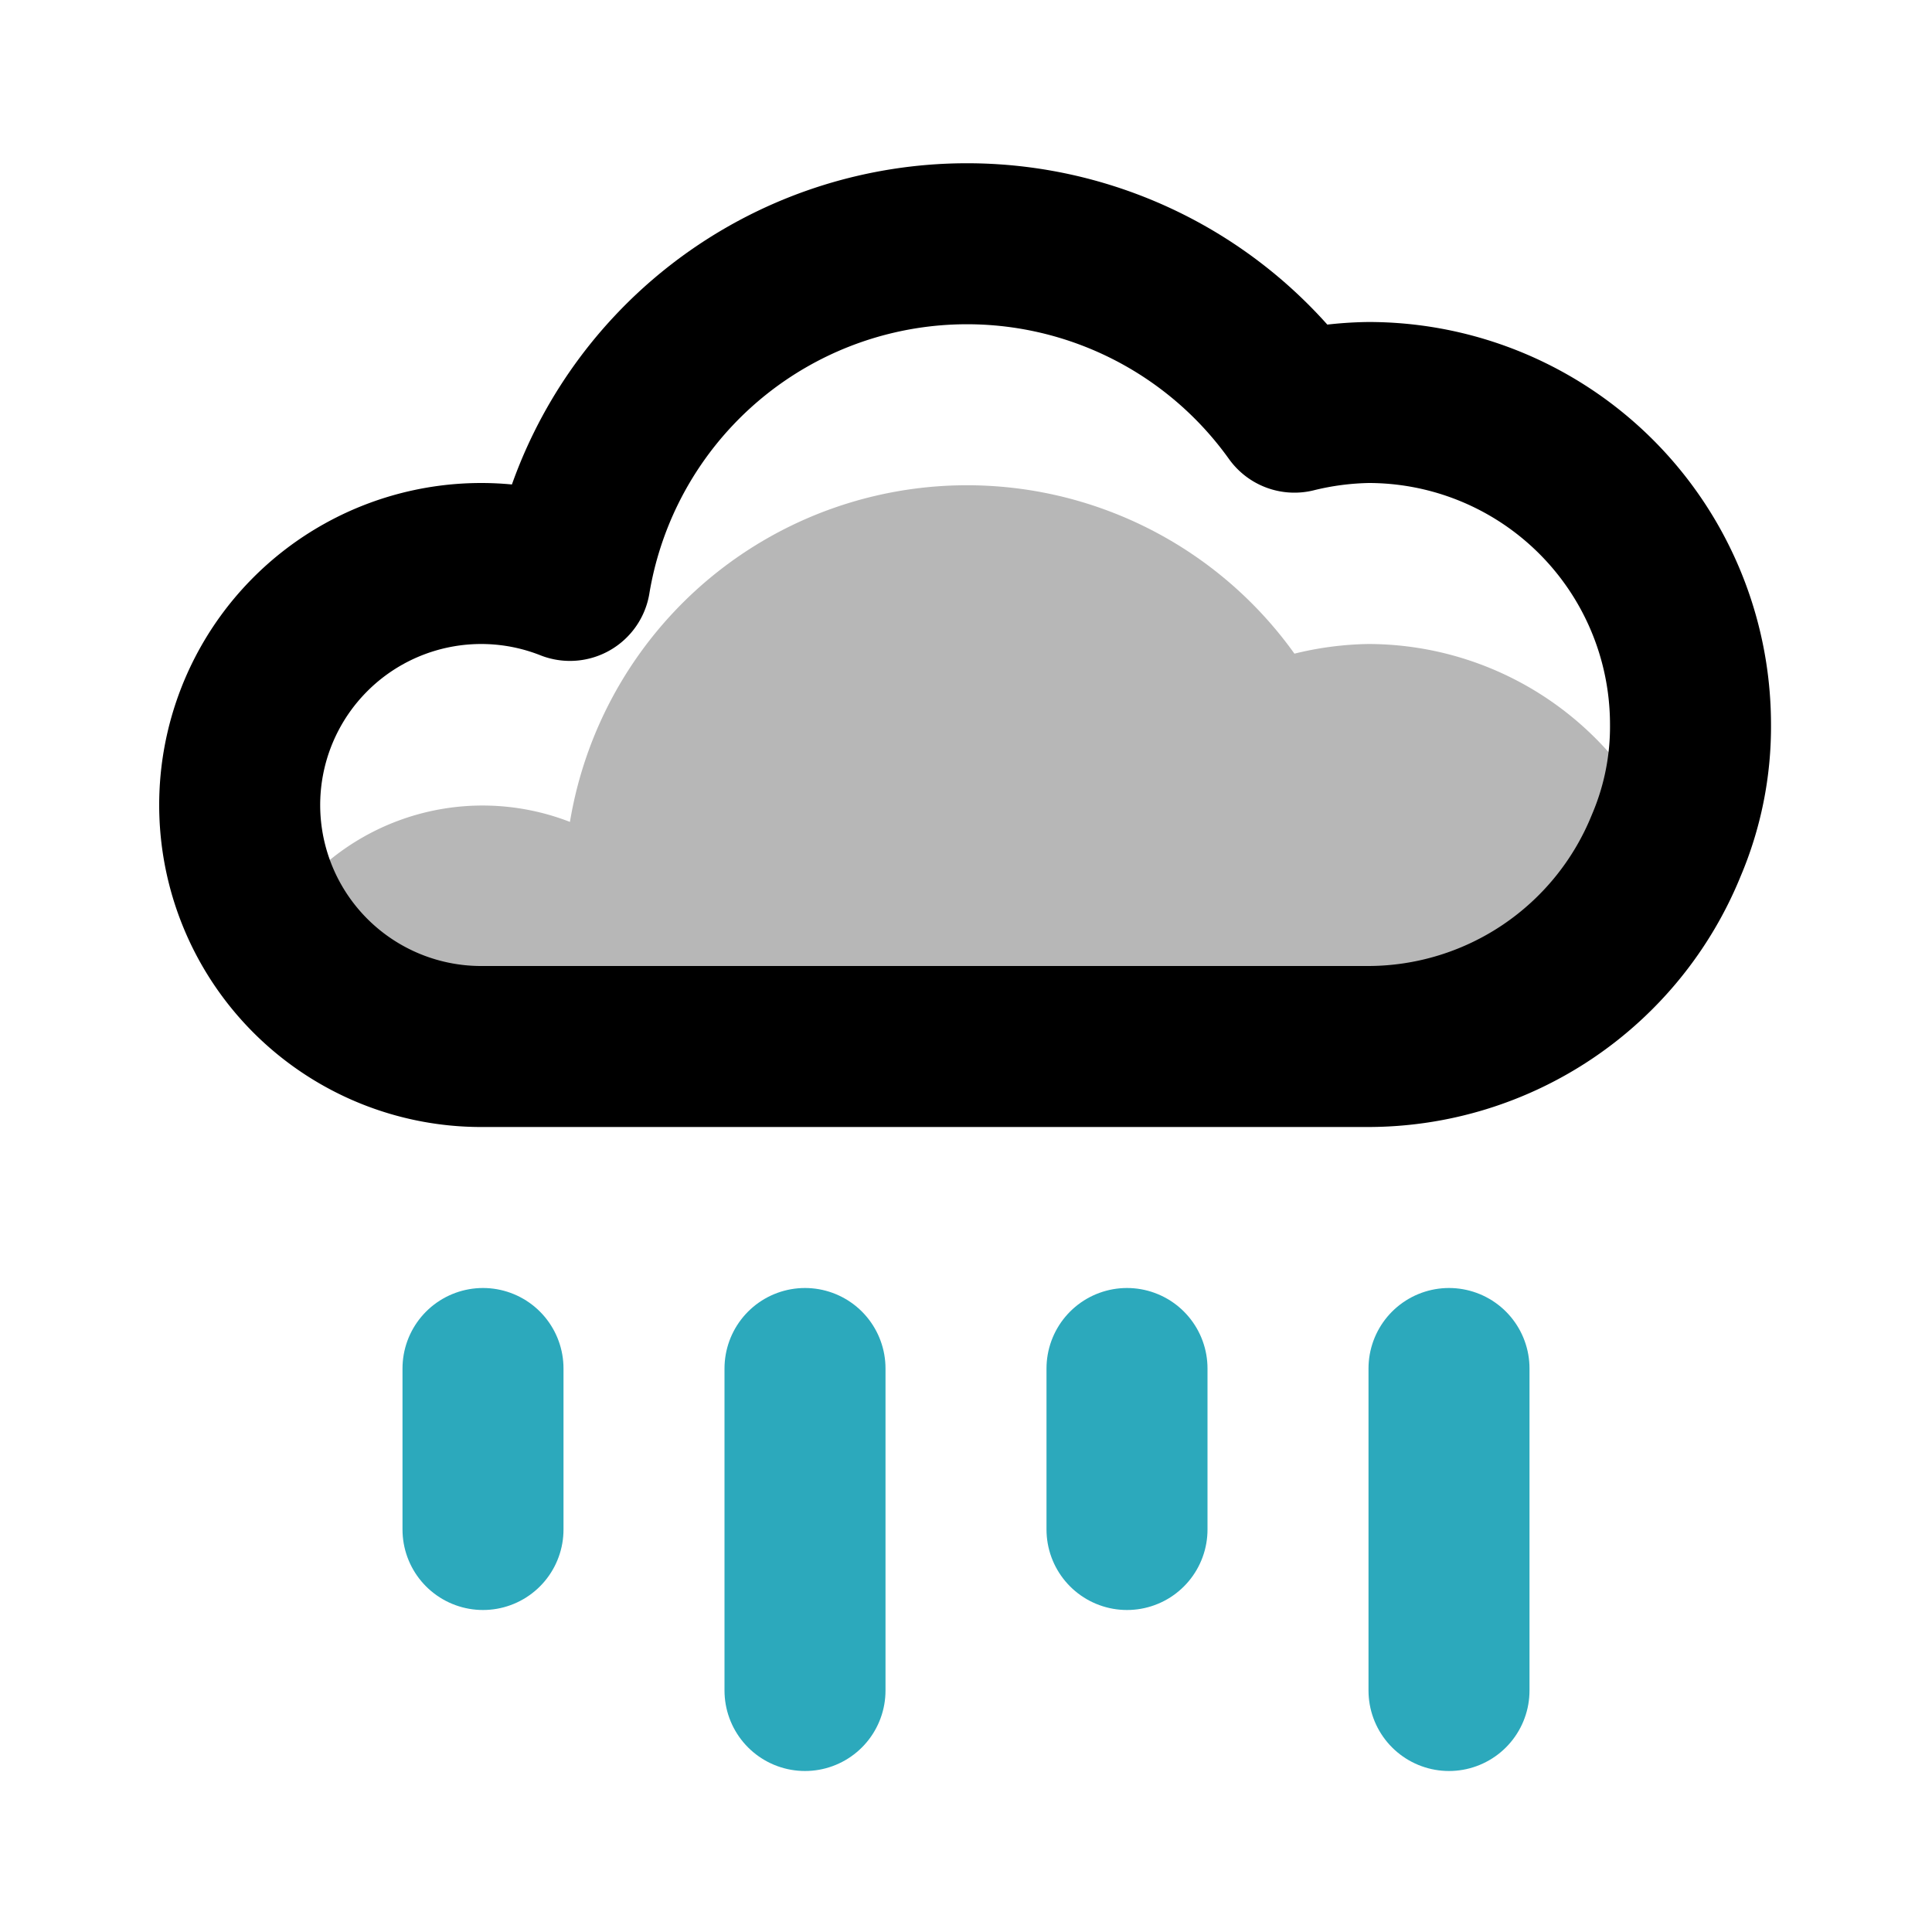 <svg viewBox="0 0 24 24" id="rain" xmlns="http://www.w3.org/2000/svg" class="icon multi-color" fill="#000000"><g id="SVGRepo_bgCarrier" stroke-width="0"></g><g id="SVGRepo_tracerCarrier" stroke-linecap="round" stroke-linejoin="round"></g><g id="SVGRepo_iconCarrier"><title style="stroke-width: 2;">rain</title><path id="tertiary-fill" d="M20.7,10.5A4,4,0,0,1,17,13H6a3,3,0,0,1-2.6-1.5,3,3,0,0,1,3.68-1.29,5,5,0,0,1,9-2.09A4.08,4.08,0,0,1,17,8,4,4,0,0,1,20.7,10.5Z" style="fill: #b7b7b7; stroke-width: 2;"></path><path id="primary-stroke" d="M21,9a3.76,3.76,0,0,1-.3,1.5A4,4,0,0,1,17,13H6A3,3,0,1,1,7.08,7.21a5,5,0,0,1,9-2.09A4.08,4.08,0,0,1,17,5,4,4,0,0,1,21,9Z" style="fill: none; stroke: #000000; stroke-linecap: round; stroke-linejoin: round; stroke-width: 2;"></path><path id="secondary-stroke" d="M6,17v2m4-2v4m4-4v2m4-2v4" style="fill: none; stroke: #2ca9bc; stroke-linecap: round; stroke-linejoin: round; stroke-width: 2;"></path></g></svg>
